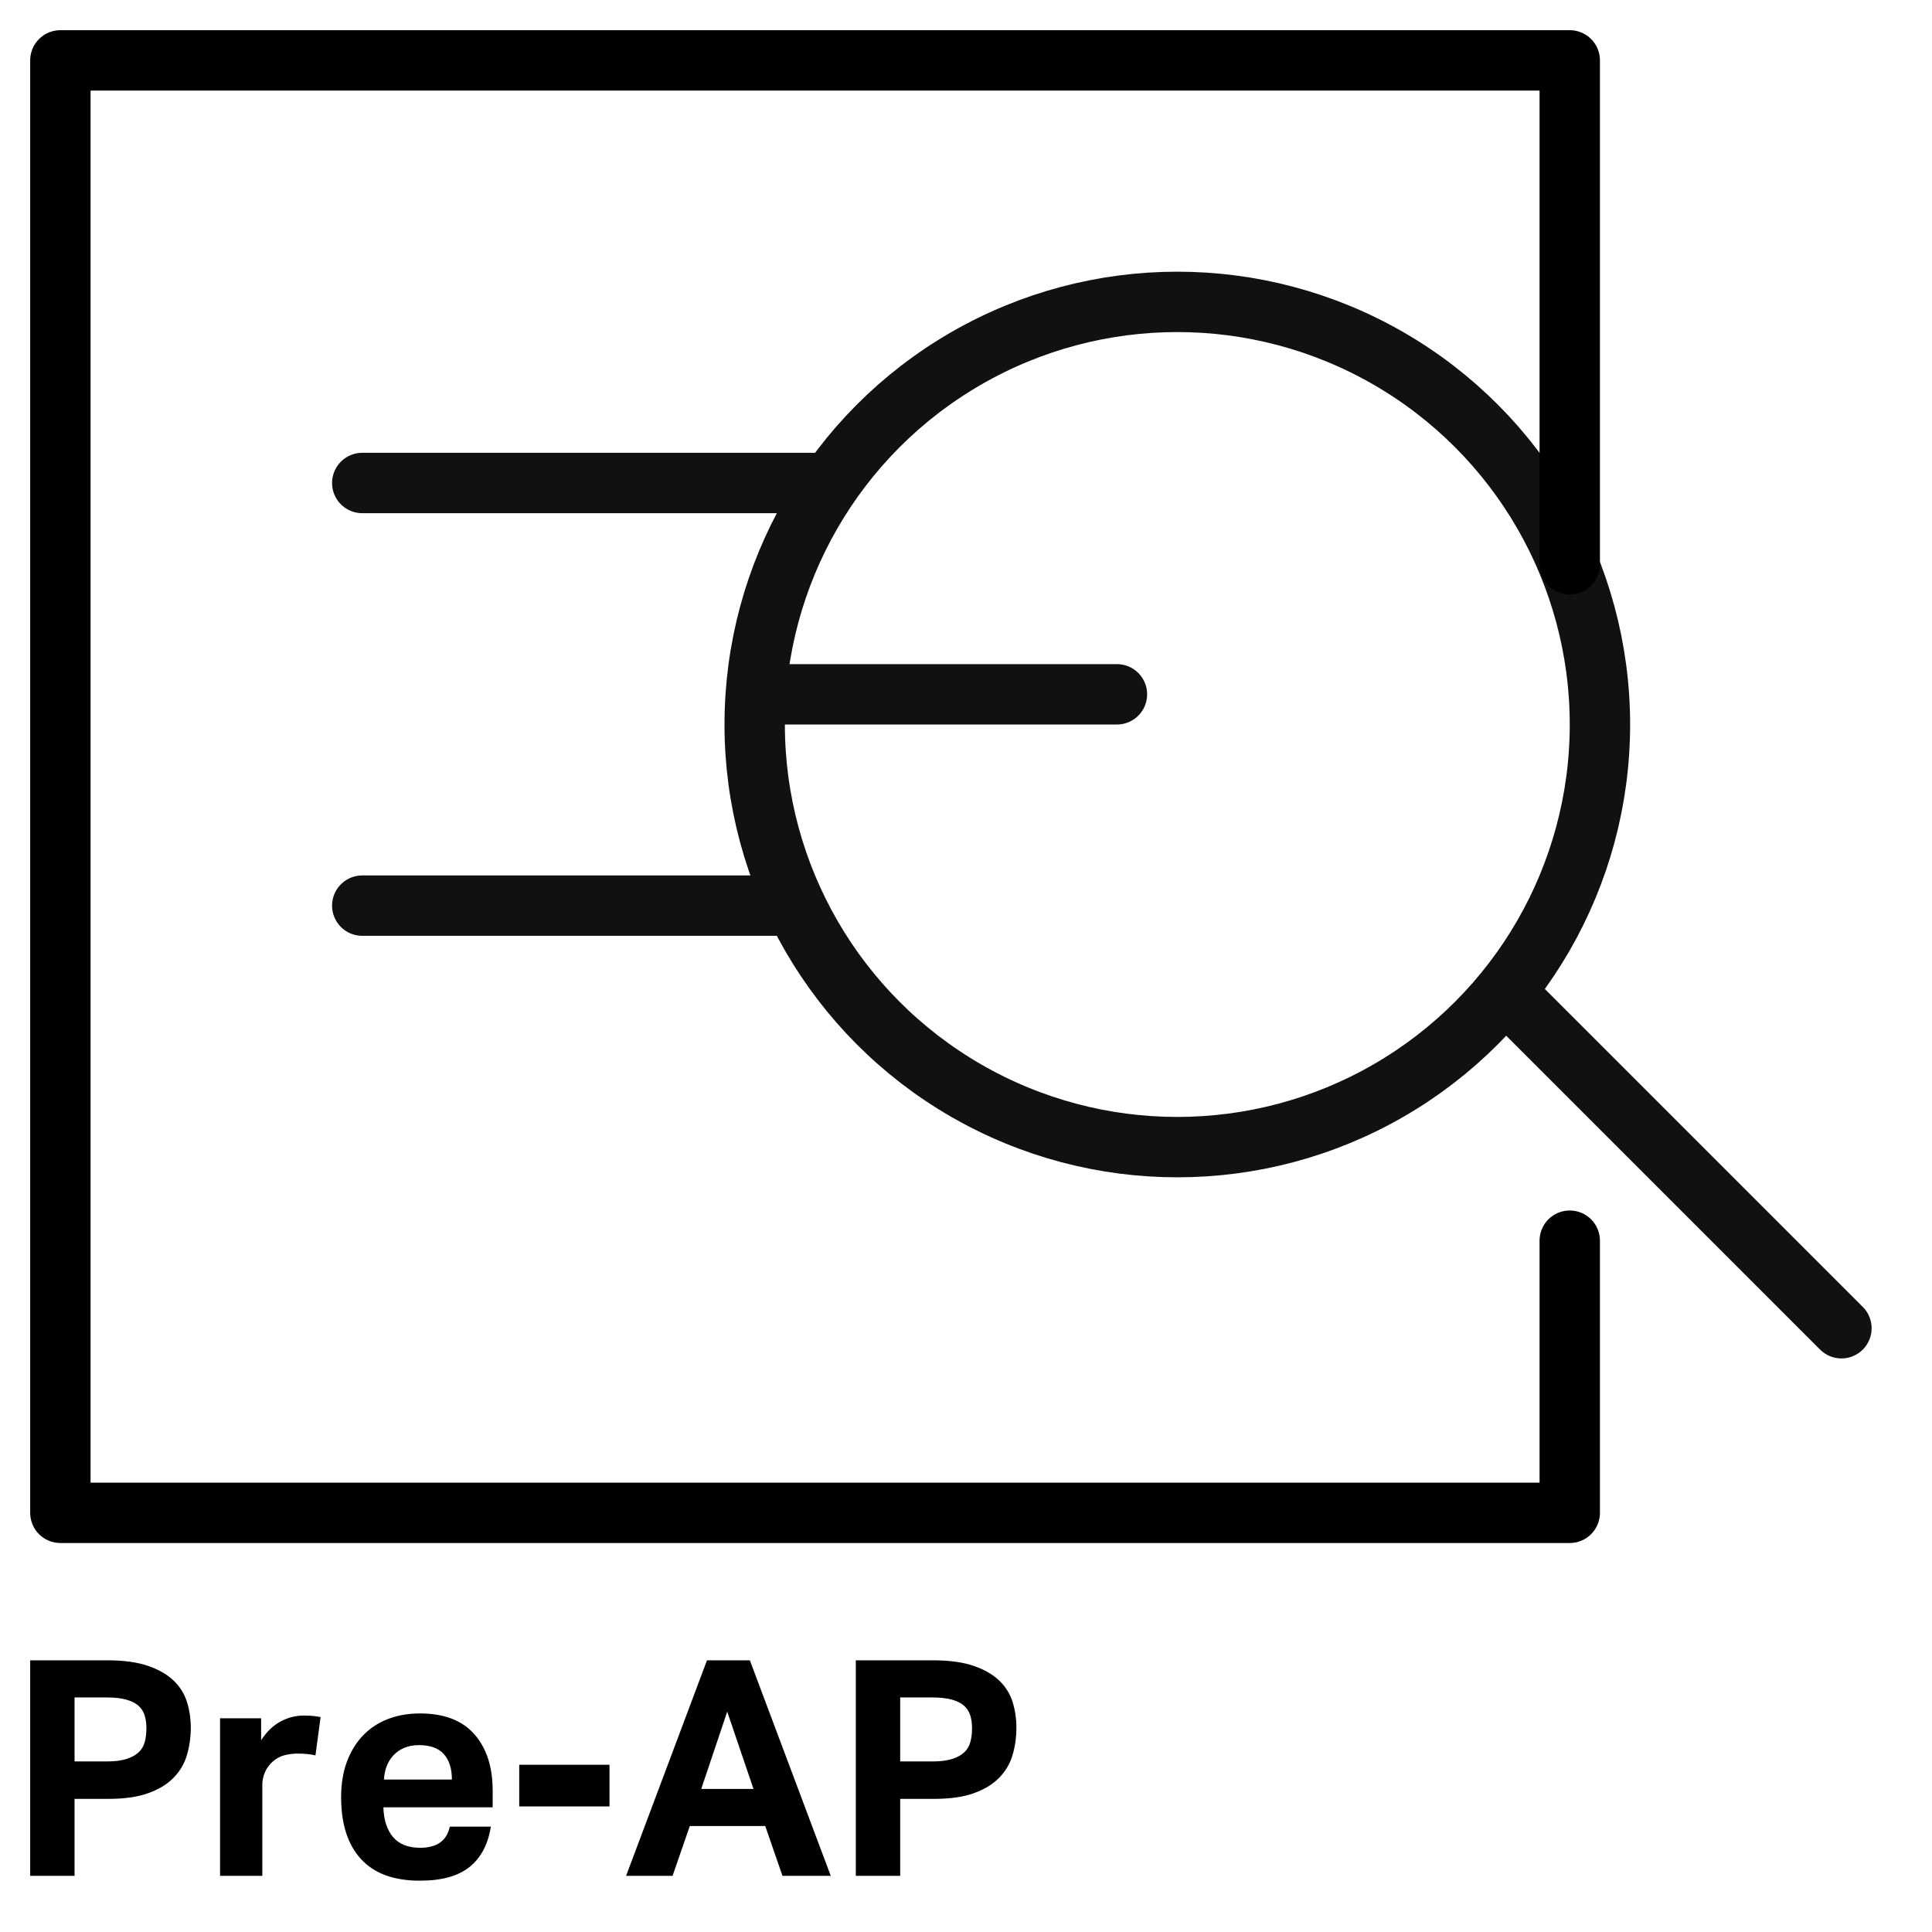 <svg xmlns="http://www.w3.org/2000/svg" width="64" height="64" viewBox="0 0 64 64">
    <g fill="none" fill-rule="evenodd">
        <g>
            <g>
                <g>
                    <path d="M0 0H64V64H0z" transform="translate(-402 -1857) translate(402 1857)"/>
                    <g stroke="#111" stroke-linecap="round" stroke-linejoin="round" stroke-width="2">
                        <g transform="translate(-402 -1857) translate(402 1857) translate(12 10) translate(13)">
                            <path d="M24.865 22.865L36 34"/>
                            <circle cx="14" cy="14" r="14"/>
                            <path d="M1 13L12 13"/>
                        </g>
                        <path d="M0 6L15 6M0 20L14 20" transform="translate(-402 -1857) translate(402 1857) translate(12 10)"/>
                    </g>
                </g>
                <path fill="#000" fill-rule="nonzero" d="M2.47 62.14v-2.55h1.12c.533 0 .975-.063 1.325-.19s.63-.298.84-.515c.21-.217.357-.468.44-.755.083-.287.125-.587.125-.9 0-.293-.042-.575-.125-.845-.083-.27-.23-.507-.44-.71-.21-.203-.493-.367-.85-.49S4.097 55 3.55 55H1v7.14h1.47zm1.07-3.79H2.47v-2.12h1.06c.26 0 .475.023.645.07.17.047.305.113.405.2.1.087.17.193.21.32.04.127.06.273.06.44 0 .16-.018.308-.055.445-.037.137-.105.252-.205.345-.1.093-.235.167-.405.22-.17.053-.385.08-.645.08zm5.15 3.79v-3.02c0-.14.028-.277.085-.41.057-.133.145-.253.265-.36.113-.1.24-.168.38-.205.14-.037.287-.055.44-.055.233 0 .43.02.59.06l.17-1.27c-.067-.013-.143-.025-.23-.035-.087-.01-.197-.015-.33-.015-.273 0-.533.068-.78.205-.247.137-.457.342-.63.615v-.73H7.29v5.22h1.4zm5.22.16c.72 0 1.268-.152 1.645-.455.377-.303.612-.748.705-1.335H14.9c-.1.467-.427.7-.98.7-.4 0-.7-.118-.9-.355-.2-.237-.307-.565-.32-.985h3.62v-.56c0-.78-.202-1.4-.605-1.86-.403-.46-1.005-.69-1.805-.69-.387 0-.74.062-1.06.185-.32.123-.595.305-.825.545-.23.24-.408.532-.535.875-.127.343-.19.735-.19 1.175 0 .88.218 1.56.655 2.04.437.48 1.088.72 1.955.72zm1.06-3.35h-2.25c.007-.16.037-.308.09-.445s.128-.257.225-.36c.097-.103.215-.185.355-.245.14-.06.303-.09.49-.09.373 0 .648.1.825.3.177.2.265.48.265.84zm5.22.89v-1.38H17.2v1.38h2.99zm2.09 2.3l.57-1.65h2.5l.57 1.65h1.6L24.84 55h-1.42l-2.68 7.14h1.54zm2.68-2.88h-1.73l.86-2.56.87 2.56zm4.86 2.88v-2.55h1.12c.533 0 .975-.063 1.325-.19s.63-.298.84-.515c.21-.217.357-.468.44-.755.083-.287.125-.587.125-.9 0-.293-.042-.575-.125-.845-.083-.27-.23-.507-.44-.71-.21-.203-.493-.367-.85-.49S31.447 55 30.9 55h-2.55v7.14h1.47zm1.07-3.79h-1.07v-2.12h1.06c.26 0 .475.023.645.07.17.047.305.113.405.2.1.087.17.193.21.32.04.127.06.273.06.44 0 .16-.018.308-.055.445-.037.137-.105.252-.205.345-.1.093-.235.167-.405.22-.17.053-.385.08-.645.08z" transform="translate(-402 -1857) translate(402 1857)"/>
                <path stroke="#000" stroke-linecap="round" stroke-linejoin="round" stroke-width="2" d="M52 18.695L52 2 2 2 2 50.114 52 50.114 52 41.099" transform="translate(-402 -1857) translate(402 1857)"/>
            </g>
        </g>
    </g>
</svg>
